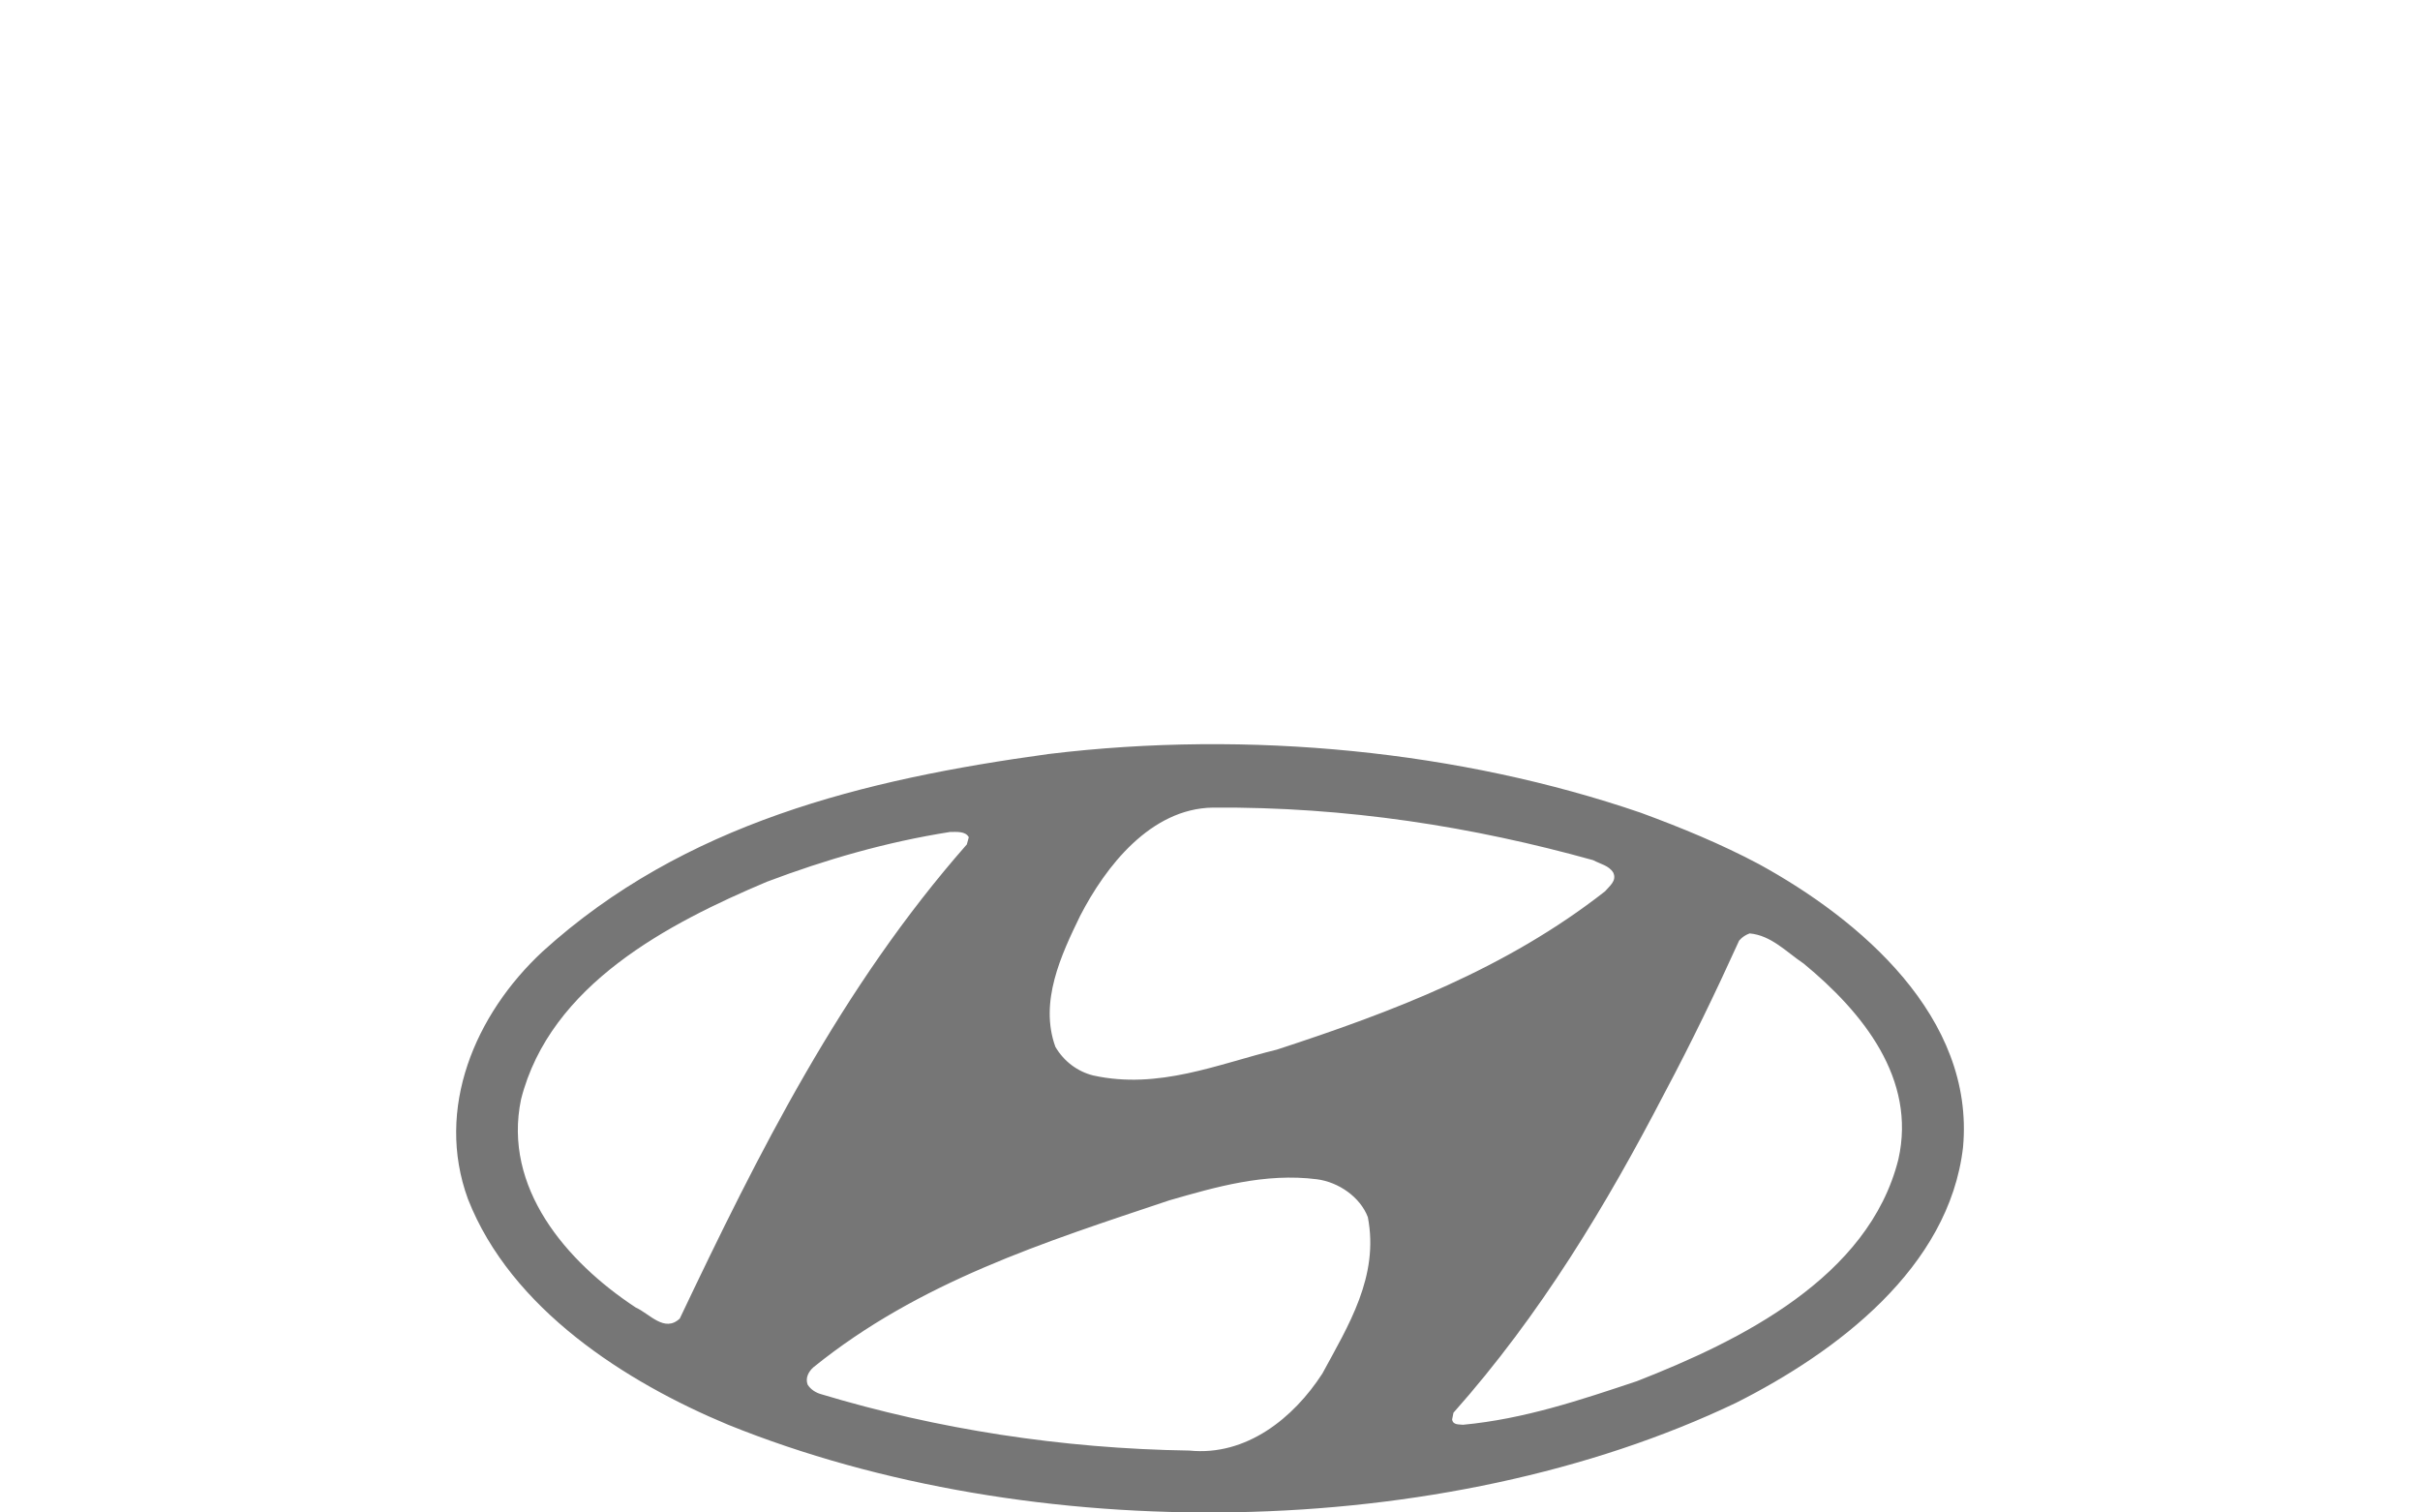 <svg id="hyundai" viewBox="0 0 80 50" xmlns="http://www.w3.org/2000/svg" fill="#767676">
    <path d="m45.218 40.236c0.379 1.961-0.648 3.59-1.503 5.17-0.948 1.471-2.517 2.737-4.397 2.547-4.223-0.063-8.351-0.711-12.178-1.865-0.173-0.048-0.347-0.159-0.442-0.316-0.081-0.222 0.031-0.428 0.189-0.57 3.495-2.83 7.655-4.144 11.766-5.52 1.536-0.442 3.164-0.917 4.887-0.697 0.713 0.095 1.424 0.586 1.678 1.251m14.407-8.382c1.96 1.613 3.731 3.811 3.132 6.469-0.98 3.921-5.251 6.009-8.65 7.338-1.852 0.617-3.717 1.249-5.742 1.439-0.127-0.017-0.332 0.016-0.361-0.174l0.044-0.223c2.88-3.242 5.063-6.879 6.976-10.564 0.885-1.66 1.707-3.369 2.468-5.045 0.11-0.127 0.222-0.189 0.347-0.237 0.713 0.063 1.217 0.616 1.786 0.997m-27.599-4.177l-0.064 0.237c-4.159 4.729-6.895 10.217-9.49 15.675-0.506 0.475-0.995-0.159-1.454-0.364-2.309-1.518-4.398-3.97-3.794-6.88 0.963-3.796 4.871-5.821 8.128-7.196 1.929-0.729 3.938-1.313 6.056-1.646 0.223 0 0.508-0.03 0.618 0.174m20.641 0.759c0.235 0.127 0.521 0.176 0.664 0.412 0.126 0.27-0.127 0.443-0.271 0.617-3.272 2.562-7.024 3.984-10.851 5.234-1.943 0.475-3.906 1.33-6.07 0.854-0.507-0.126-0.966-0.458-1.251-0.948-0.537-1.486 0.19-3.036 0.822-4.334 0.84-1.628 2.327-3.542 4.382-3.573 4.429-0.033 8.604 0.631 12.575 1.738m5.473 0.127c3.352 1.834 7.146 5.062 6.754 9.362-0.461 3.987-4.177 6.771-7.498 8.447-9.697 4.634-23.313 4.776-33.324 0.728-3.384-1.408-7.18-3.826-8.604-7.465-1.091-2.989 0.237-6.105 2.467-8.178 4.667-4.238 10.613-5.693 16.732-6.531 6.645-0.807 13.635-0.096 19.582 1.945 1.328 0.489 2.639 1.027 3.891 1.692"
          clip-rule="evenodd" fill-rule="evenodd"/>
</svg>
